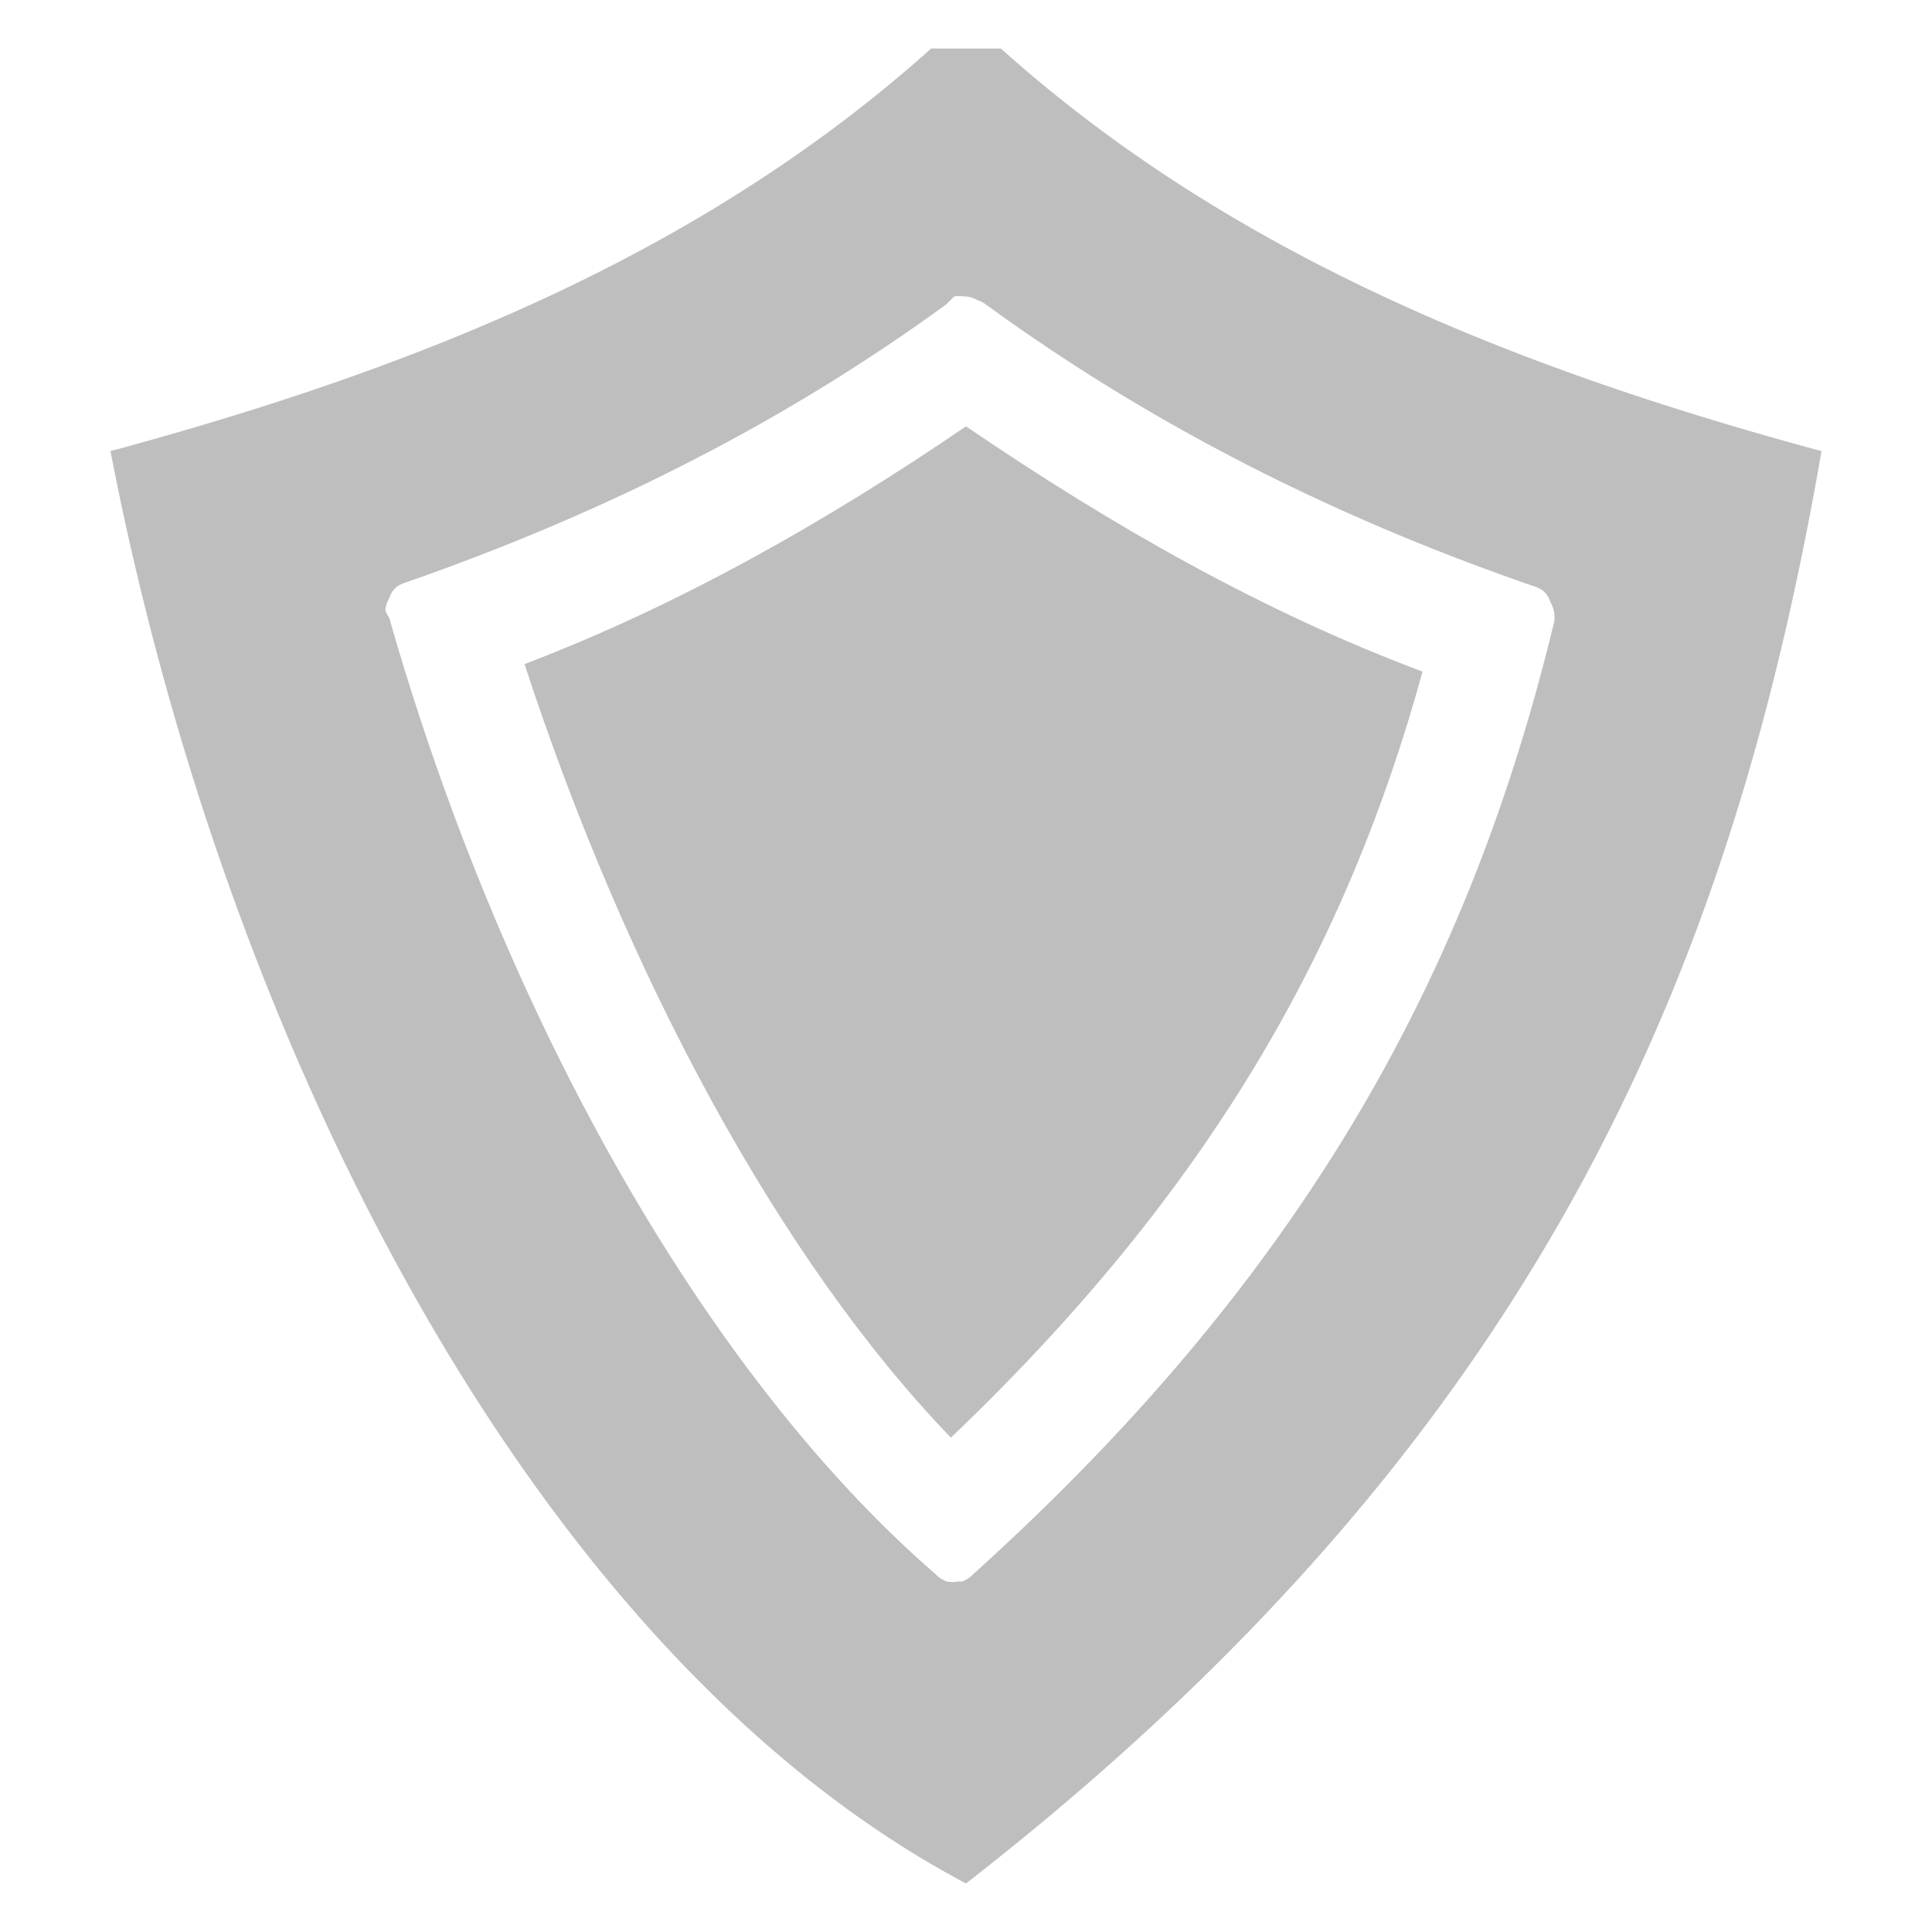 <?xml version="1.0" encoding="UTF-8" standalone="no"?>
<!-- Created with Inkscape (http://www.inkscape.org/) -->

<svg
   xmlns:dc="http://purl.org/dc/elements/1.1/"
   xmlns:cc="http://creativecommons.org/ns#"
   xmlns:rdf="http://www.w3.org/1999/02/22-rdf-syntax-ns#"
   xmlns:svg="http://www.w3.org/2000/svg"
   xmlns="http://www.w3.org/2000/svg"
   xmlns:sodipodi="http://sodipodi.sourceforge.net/DTD/sodipodi-0.dtd"
   xmlns:inkscape="http://www.inkscape.org/namespaces/inkscape"
   id="svg7384"
   height="16"
   width="16"
   version="1.1"
   inkscape:version="0.48.3.1 r9886"
   sodipodi:docname="security-high-symbolic.svg">
  <defs
     id="defs4112" />
  <sodipodi:namedview
     pagecolor="#ffffff"
     bordercolor="#666666"
     borderopacity="1"
     objecttolerance="10"
     gridtolerance="10"
     guidetolerance="10"
     inkscape:pageopacity="0"
     inkscape:pageshadow="2"
     inkscape:window-width="1366"
     inkscape:window-height="710"
     id="namedview4110"
     showgrid="false"
     inkscape:zoom="10.429825"
     inkscape:cx="14.451361"
     inkscape:cy="5.7236211"
     inkscape:window-x="0"
     inkscape:window-y="26"
     inkscape:window-maximized="1"
     inkscape:current-layer="svg7384" />
  <title
     id="title9167">Gnome Symbolic Icon Theme</title>
  <path
     style="fill:#bebebe;fill-opacity:1;stroke:none"
     d="M 7.711,0.402 C 5.814,2.103 3.458,3.049 0.915,3.736 1.858,8.621 4.4,13.693 8,15.598 12.763,11.891 14.341,8.026 15.085,3.736 12.542,3.049 10.186,2.103 8.289,0.402 l -0.577,0 z M 7.904,2.454 a 0.249,0.249 0 0 1 0.064,0 0.249,0.249 0 0 1 0.128,0.032 0.249,0.249 0 0 1 0.064,0.032 c 1.419,1.035 2.953,1.79 4.552,2.34 a 0.249,0.249 0 0 1 0.064,0.032 0.249,0.249 0 0 1 0.032,0.032 0.249,0.249 0 0 1 0.032,0.064 0.249,0.249 0 0 1 0.032,0.096 0.249,0.249 0 0 1 0,0.064 C 12.187,7.985 10.862,10.506 8.064,13.033 a 0.249,0.249 0 0 1 -0.096,0.064 0.249,0.249 0 0 1 -0.032,0 0.249,0.249 0 0 1 -0.096,0 0.249,0.249 0 0 1 -0.096,-0.064 C 5.825,11.367 4.158,8.386 3.223,5.115 a 0.249,0.249 0 0 1 -0.032,-0.064 0.249,0.249 0 0 1 0.032,-0.096 0.249,0.249 0 0 1 0.032,-0.064 0.249,0.249 0 0 1 0.032,-0.032 0.249,0.249 0 0 1 0.064,-0.032 C 4.929,4.278 6.44,3.539 7.84,2.518 a 0.249,0.249 0 0 1 0.032,-0.032 0.249,0.249 0 0 1 0.032,-0.032 z"
     id="path4125"
     inkscape:connector-curvature="0" />
  <path
     sodipodi:type="inkscape:offset"
     inkscape:radius="-2.8157651"
     inkscape:original="M 7.71875 0.40625 C 5.821138 2.1074547 3.449484 3.0633446 0.90625 3.75 C 1.849037 8.6346146 4.399843 13.688846 8 15.59375 C 12.76324 11.887149 14.350075 8.040272 15.09375 3.75 C 12.550516 3.0633446 10.178862 2.1074547 8.28125 0.40625 L 7.71875 0.40625 z "
     style="fill:#bebebe;fill-opacity:1;stroke:none"
     id="path4144"
     d="M 8,3.531 C 6.823,4.333 5.616,5.014 4.344,5.5 5.191,8.092 6.468,10.447 7.875,11.906 10.035,9.844 11.156,7.834 11.781,5.562 10.464,5.069 9.218,4.36 8,3.531 z" />
</svg>

